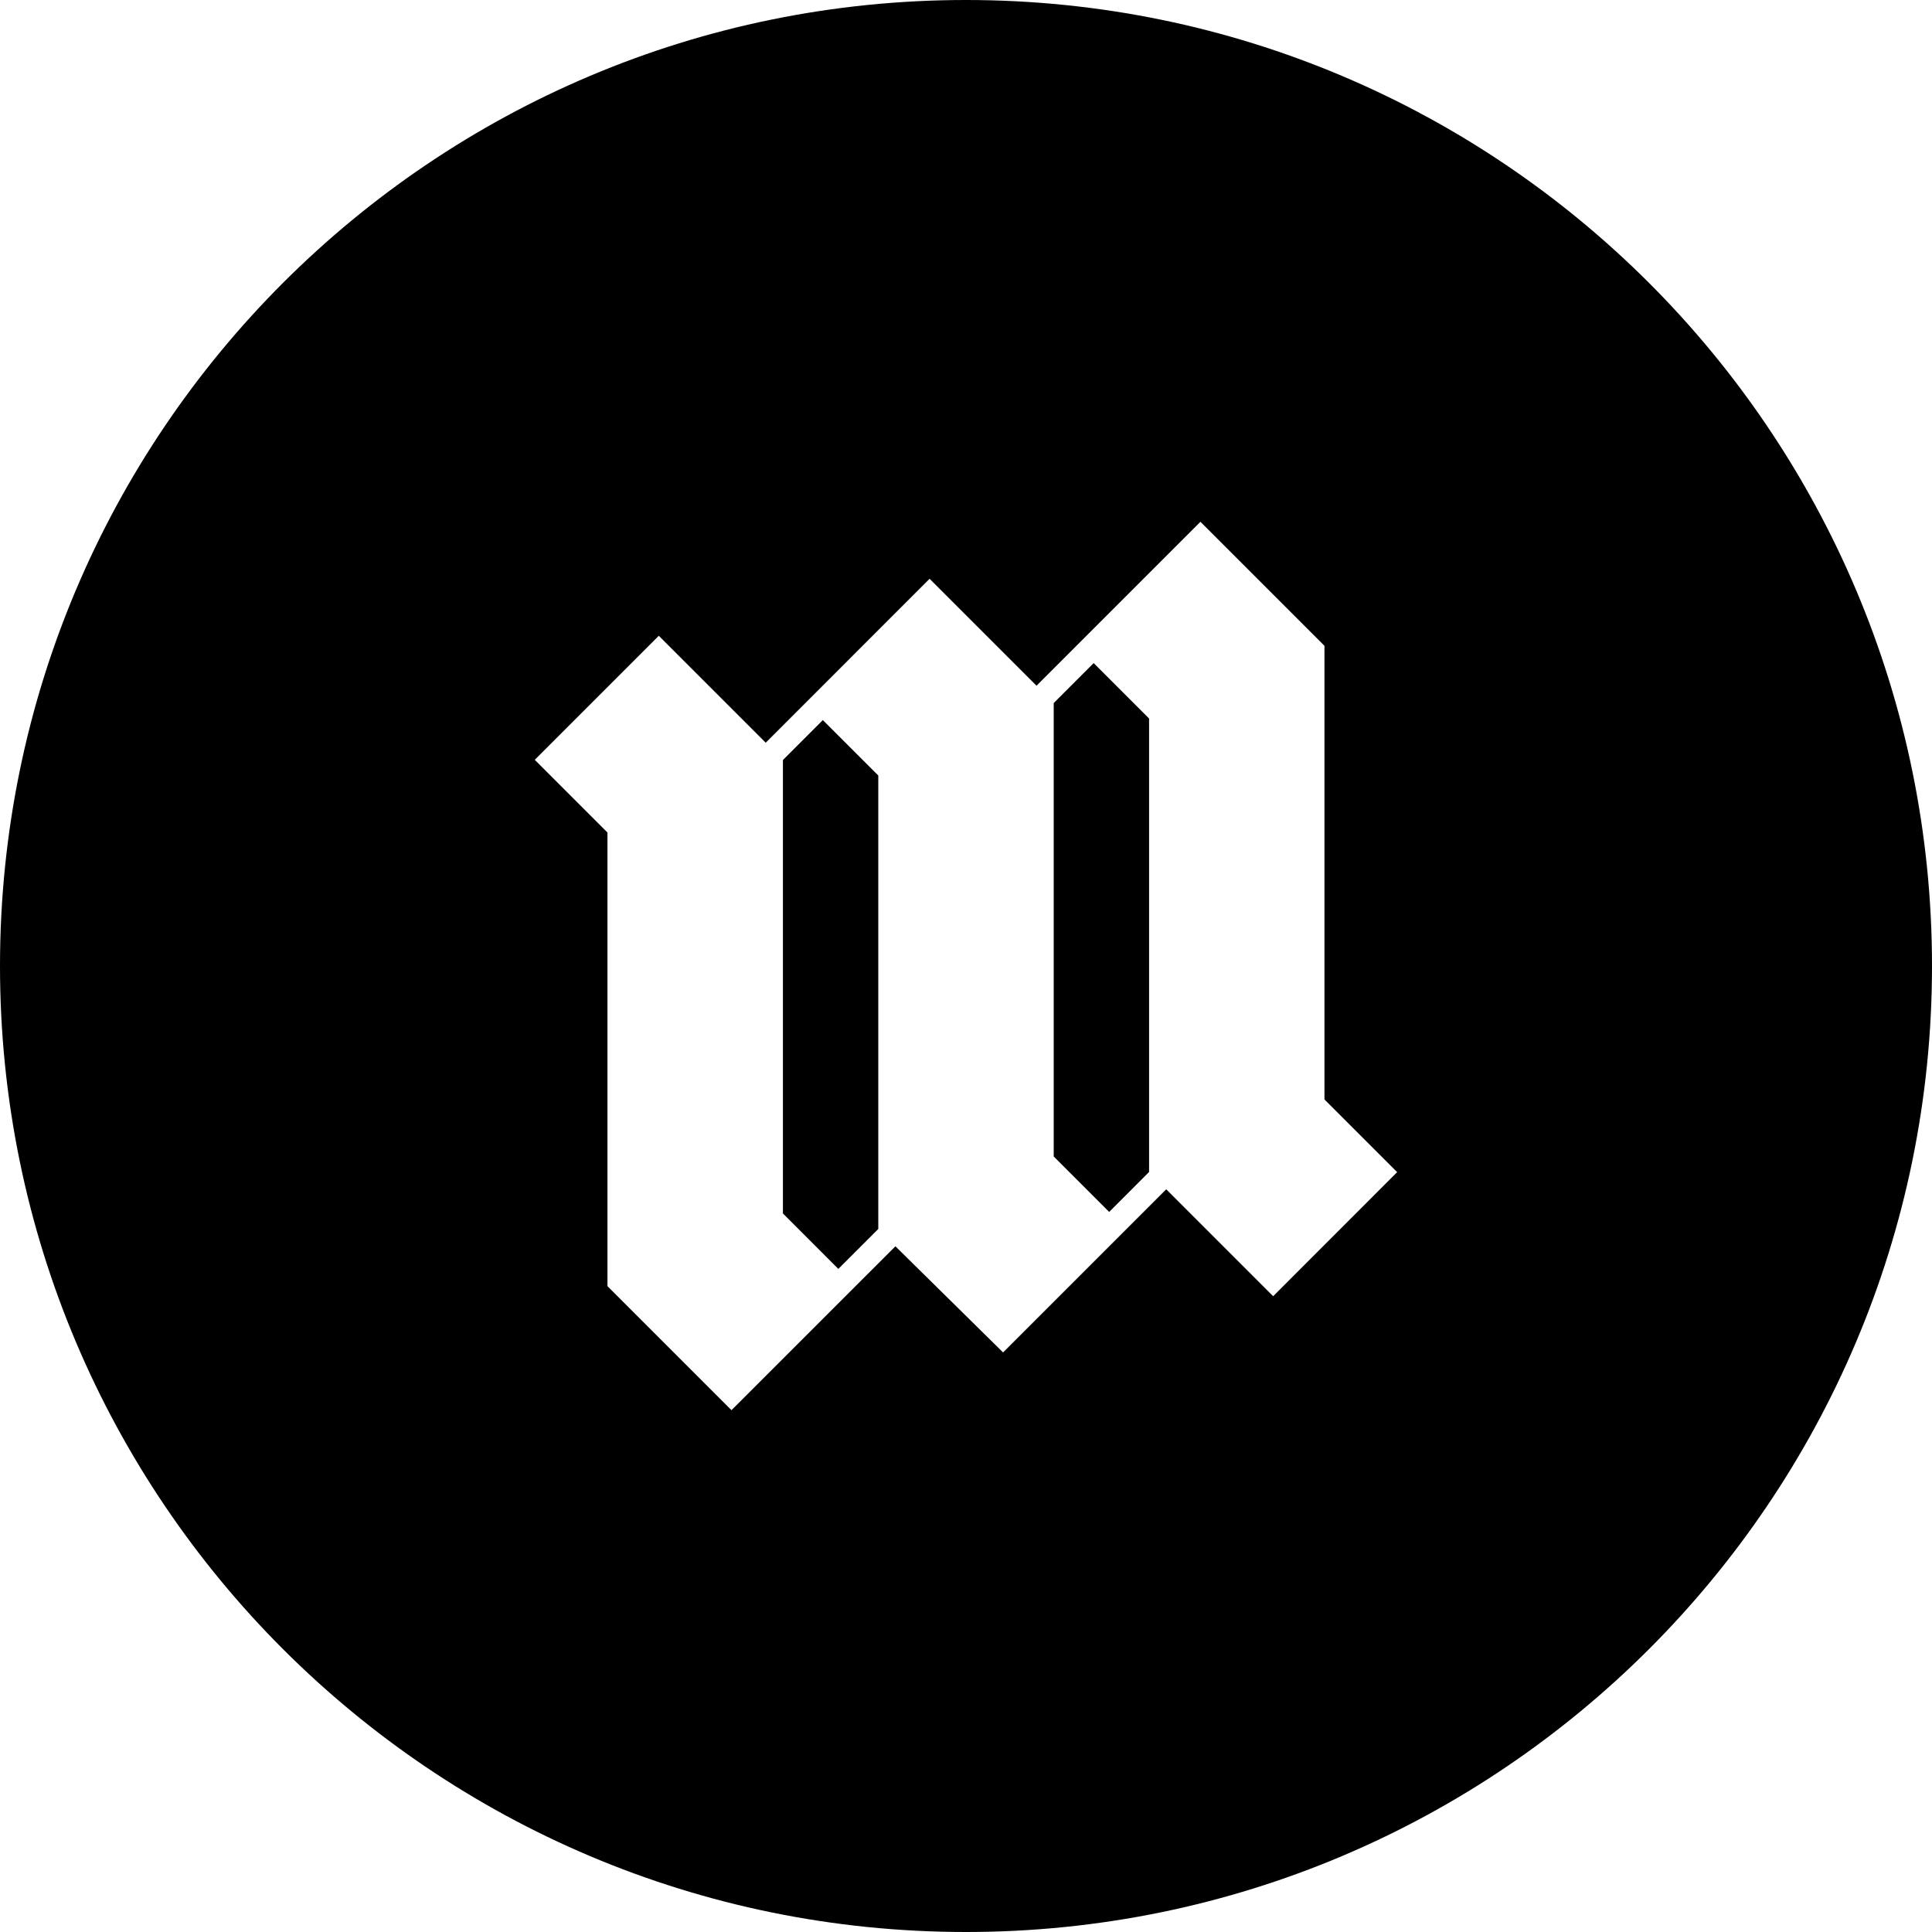 <?xml version="1.0" encoding="iso-8859-1"?>
<!-- Generator: Adobe Illustrator 26.0.3, SVG Export Plug-In . SVG Version: 6.00 Build 0)  -->
<svg version="1.1" id="Layer_1" xmlns="http://www.w3.org/2000/svg" xmlns:xlink="http://www.w3.org/1999/xlink" x="0px" y="0px"
	 width="50px" height="50px" viewBox="0 0 50 50" enable-background="new 0 0 50 50" xml:space="preserve">
<g>
	<polygon points="27.27,18.195 27.27,29.93 28.705,31.365 29.738,30.331 29.738,18.595 28.304,17.161 	"/>
	<path d="M25,0C11.193,0,0,11.193,0,25s11.193,25,25,25s25-11.193,25-25S38.807,0,25,0z M32.949,33.546l-2.767-2.767l-4.222,4.222
		l-2.787-2.747l-4.242,4.241l-3.21-3.21v-11.74l-1.881-1.881l3.21-3.21l2.767,2.767l4.241-4.242l2.767,2.767l4.242-4.242l3.21,3.21
		v11.74l1.881,1.881L32.949,33.546z"/>
	<polygon points="20.262,19.669 20.262,31.404 21.696,32.839 22.73,31.806 22.73,20.07 21.295,18.636 	"/>
</g>
<g>
</g>
<g>
</g>
<g>
</g>
<g>
</g>
<g>
</g>
<g>
</g>
</svg>
